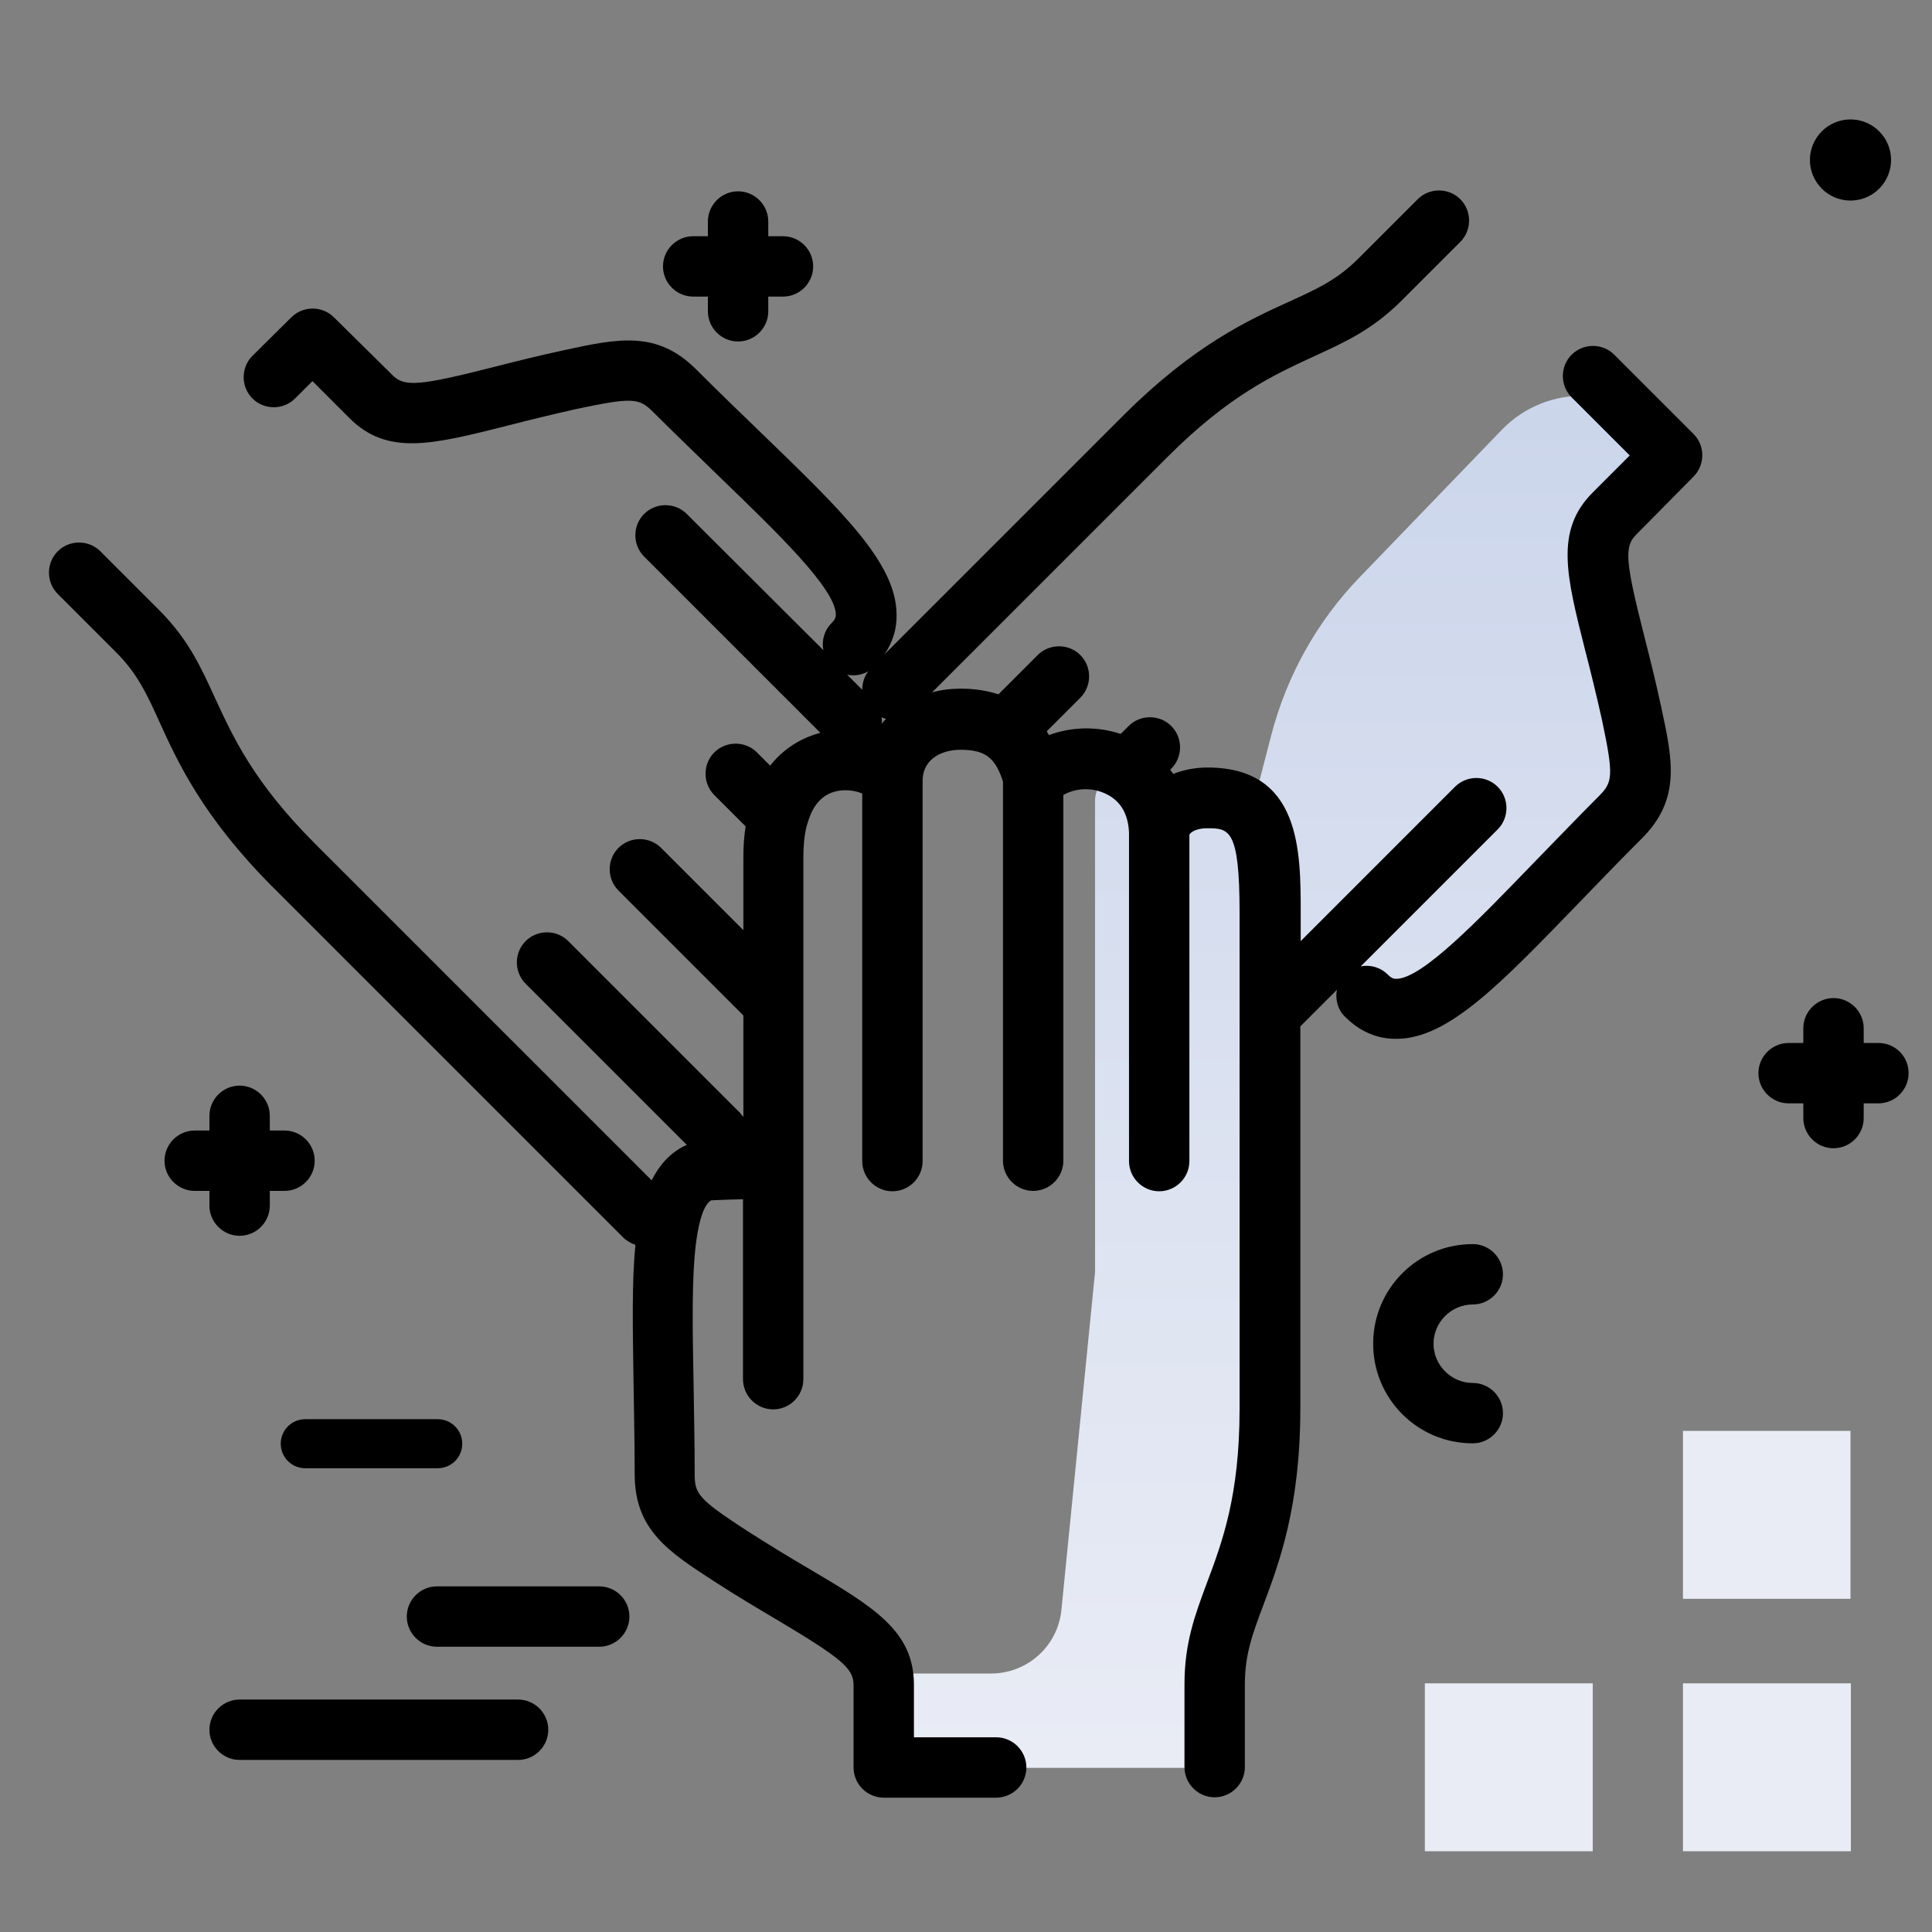 <svg version="1.1" id="Layer_1" xmlns="http://www.w3.org/2000/svg" xmlns:xlink="http://www.w3.org/1999/xlink" x="0px" y="0px" viewBox="0 0 512 512" enable-background="new 0 0 512 512" xml:space="preserve">
<rect x="0" y="0" width="512" height="512" fill="#808080" stroke="none"/>
<linearGradient id="SVGID_1_" gradientUnits="userSpaceOnUse" x1="339.45" y1="465.576" x2="339.45" y2="112.406" class="gradient-element">
	<stop offset="0" class="primary-color-gradient" style="stop-color: rgb(233, 236, 245)"></stop>
	<stop offset="1" class="secondary-color-gradient" style="stop-color: rgb(204, 214, 235)"></stop>
</linearGradient>
<path fill="url(#SVGID_1_)" d="M421.3,141.9c-5.3,14.5,10.9,47,8.7,65.3s-42.6,51.3-54,55.7c-11.4,4.4-25.9-7.7-25.9-7.7l-13.7,7
	v111.3c0,24.5-5.1,38.1-9.2,49c-3,8.2-5.5,14.6-5.5,24.1v21.9h-85.3v-25h26.2c9.7,0,17.8-7.3,18.7-17l8.9-89.4V212.2
	c0-6.4,7.9-9.5,12.2-4.7c2.9,3.3,4.8,7.9,4.8,13.9c0-6.1,5.8-10,12.5-10c5.6,0,9.4,1.5,11.8,4.3l5.4-20.9
	c4.1-15.7,12.1-30.1,23.4-41.8l37.7-39.1c11.9-12.3,31.8-12,43.2,0.8c0.1,0.1,0.1,0.1,0.2,0.2C447,121.3,426.6,127.4,421.3,141.9z"></path>
<path fill="rgb(233, 236, 245)" class="primary-color" d="M490.4,379.2v44.5H446v-44.5H490.4z M446,490.6h44.5v-44.5H446V490.6z M377.6,490.6h44.5v-44.5h-44.5V490.6z
	"></path>
<path fill="#000000" d="M505.8,284.4c0,4.4-3.6,8-8,8h-3.9v3.9c0,4.4-3.6,8-8,8s-8-3.6-8-8v-3.9H474c-4.4,0-8-3.6-8-8s3.6-8,8-8h3.9
	v-3.9c0-4.4,3.6-8,8-8s8,3.6,8,8v3.9h3.9C502.2,276.4,505.8,279.9,505.8,284.4z M390.3,345.7c4.4,0,8-3.6,8-8s-3.6-8-8-8
	c-14.6,0-26.4,11.8-26.4,26.4s11.8,26.4,26.4,26.4c4.4,0,8-3.6,8-8s-3.6-8-8-8c-5.7,0-10.4-4.7-10.4-10.4S384.6,345.7,390.3,345.7z
	 M158.8,420.4h-43c-4.4,0-8,3.6-8,8s3.6,8,8,8h43c4.4,0,8-3.6,8-8S163.2,420.4,158.8,420.4z M137.3,450.4H63.5c-4.4,0-8,3.6-8,8
	s3.6,8,8,8h73.8c4.4,0,8-3.6,8-8S141.7,450.4,137.3,450.4z M74.4,382.6c0,3.6,2.9,6.5,6.5,6.5H116c3.6,0,6.5-2.9,6.5-6.5
	s-2.9-6.5-6.5-6.5H80.9C77.3,376.1,74.4,379,74.4,382.6z M207.5,62.6h-3.9v-3.9c0-4.4-3.6-8-8-8s-8,3.6-8,8v3.9h-3.9
	c-4.4,0-8,3.6-8,8s3.6,8,8,8h3.9v3.9c0,4.4,3.6,8,8,8s8-3.6,8-8v-3.9h3.9c4.4,0,8-3.6,8-8S211.9,62.6,207.5,62.6z M55.5,319.5
	c0,4.4,3.6,8,8,8s8-3.6,8-8v-3.9h3.9c4.4,0,8-3.6,8-8s-3.6-8-8-8h-3.9v-3.9c0-4.4-3.6-8-8-8s-8,3.6-8,8v3.9h-3.9c-4.4,0-8,3.6-8,8
	s3.6,8,8,8h3.9V319.5z M498,50c4.2-4.2,4.2-11,0-15.2c-4.2-4.2-11-4.2-15.2,0c-4.2,4.2-4.2,11,0,15.2S493.8,54.2,498,50z"></path>
<path d="M448.8,126.3c3.1-3.1,3.1-8.2,0-11.3l-21-21c-3.1-3.1-8.2-3.1-11.3,0c-3.1,3.1-3.1,8.2,0,11.3l15.4,15.4l-9.8,9.8
	c-10.1,10.1-7,22.1-2,41.9c1.4,5.4,2.9,11.5,4.4,18.2c3.2,15.1,2.9,16.7-0.8,20.4c-6.1,6.1-11.6,11.9-17,17.4
	c-14.7,15.2-29.8,31-36.7,31c-0.4,0-1.1,0-2.2-1.1c-2-2-4.7-2.7-7.2-2.2l36.3-36.3c3.1-3.1,3.1-8.2,0-11.3c-3.1-3.1-8.2-3.1-11.3,0
	l-40.9,40.9v-7.6c0-16.2,0-38.4-24.7-38.4c-3.2,0-6.3,0.6-9.1,1.7c-0.2-0.4-0.5-0.7-0.8-1.1l0.3-0.3c3.1-3.1,3.1-8.2,0-11.3
	c-3.1-3.1-8.2-3.1-11.3,0l-2.1,2.1c-6.3-2.1-13.1-1.9-19,0.3c-0.2-0.3-0.4-0.6-0.6-1l8.9-8.9c3.1-3.1,3.1-8.2,0-11.3
	c-3.1-3.1-8.2-3.1-11.3,0l-10.4,10.4c-2.8-0.9-6.1-1.5-9.9-1.5c-2.7,0-5.3,0.3-7.7,1l62.5-62.5c16.3-16.3,28.2-21.7,38.8-26.6
	c8.3-3.8,15.5-7.1,23.2-14.8l15.5-15.5c3.1-3.1,3.1-8.2,0-11.3c-3.1-3.1-8.2-3.1-11.3,0L360,68.5c-5.6,5.6-10.8,8-18.5,11.5
	c-10.6,4.8-25.1,11.5-43.5,29.8l-63.6,63.6c2.2-3.2,3.3-6.8,3.2-10.6c-0.1-13.6-14.4-27.3-35.9-48.1c-5.5-5.3-11.2-10.8-17.2-16.8
	c-10.4-10.4-20.7-8.2-35-5.1c-7,1.5-13.3,3.1-18.8,4.5c-19.3,4.9-23.5,5.3-26.6,2.2L88.5,84.1c-3.1-3.1-8.2-3.1-11.3,0L66.9,94.3
	c-3.1,3.1-3.1,8.2,0,11.3c3.1,3.1,8.2,3.1,11.3,0l4.6-4.6l9.8,9.8c10.1,10.1,22,7,41.9,2c5.4-1.4,11.5-2.9,18.2-4.4
	c15.1-3.2,16.7-2.9,20.4,0.8c6.1,6.1,11.9,11.6,17.4,17c15.2,14.7,31,29.8,31,36.7c0,0.4,0,1.1-1.1,2.2c-2,2-2.7,4.7-2.2,7.2
	L182,136.2c-3.1-3.1-8.2-3.1-11.3,0c-3.1,3.1-3.1,8.2,0,11.3l46.7,46.7c-3.4,0.9-8.9,3.1-13.3,8.7l-3.5-3.5c-3.1-3.1-8.2-3.1-11.3,0
	c-3.1,3.1-3.1,8.2,0,11.3l8.3,8.3c-0.4,2.5-0.6,5.2-0.6,8.2v19.3l-21.8-21.8c-3.1-3.1-8.2-3.1-11.3,0c-3.1,3.1-3.1,8.2,0,11.3
	l33.1,33.1V296c-0.3-0.4-0.6-0.7-0.9-1.1l-45.5-45.5c-3.1-3.1-8.2-3.1-11.3,0c-3.1,3.1-3.1,8.2,0,11.3l42.7,42.7
	c-4.5,2-7.4,5.6-9.3,9.4l-89.2-89.2c-16.3-16.3-21.7-28.2-26.6-38.8c-3.8-8.3-7.1-15.5-14.8-23.2l-15.5-15.5
	c-3.1-3.1-8.2-3.1-11.3,0c-3.1,3.1-3.1,8.2,0,11.3l15.5,15.5c5.6,5.6,8.1,11,11.5,18.5c4.8,10.6,11.5,25.1,29.8,43.5l93,93
	c0.9,0.9,2.1,1.6,3.3,2c-1,9.9-0.7,22.4-0.5,36.8c0.1,7.6,0.3,15.5,0.3,24c0,14.7,8.9,20.5,21.1,28.4c6,3.9,11.6,7.2,16.5,10.1
	c17.1,10.2,20.4,12.9,20.4,17.3v21.9c0,4.4,3.6,8,8,8h29.8c4.4,0,8-3.6,8-8s-3.6-8-8-8h-21.8v-13.9c0-14.3-10.6-20.6-28.2-31
	c-4.8-2.8-10.2-6.1-16-9.8c-12.9-8.4-13.9-9.8-13.9-15c0-8.6-0.2-16.6-0.3-24.3c-0.3-15.2-0.5-28.3,0.7-37.4c0.8-6,2.2-10,4-10.9
	c1.6-0.1,5.4-0.2,8.4-0.3v47.7c0,4.4,3.6,8,8,8s8-3.6,8-8V227.2c0-2.7,0.2-5.7,0.9-8.4c0.1-0.2,0.1-0.4,0.2-0.6
	c1-3.6,2.9-6.8,6.3-8.1c3.1-1.2,6.4-0.6,8.2,0.2v97.4c0,4.4,3.6,8,8,8s8-3.6,8-8V206.9c0-0.1,0-0.3,0-0.4c0.3-5.7,5.5-7.8,10-7.8
	c6.4,0,9.2,1.9,11.3,8.4v100.5c0,4.4,3.6,8,8,8s8-3.6,8-8v-96.9c2.8-1.7,6.9-2.1,10.4-0.7c3.1,1.2,6.7,3.9,7,10.6c0,0,0,0.1,0,0.1
	v87c0,4.4,3.6,8,8,8c4.4,0,8-3.6,8-8V222c0-0.2,0-0.4,0-0.6c0,0,0,0,0,0c0,0,0,0,0,0c0,0,0,0,0,0c0-0.2,0-0.3,0.3-0.6
	c0.6-0.6,2.1-1.3,4.3-1.3c5.9,0,8.7,0,8.7,22.4v131.5c0,23-4.6,35.3-8.7,46.2c-3.2,8.6-5.9,15.9-5.9,26.8v21.9c0,4.4,3.6,8,8,8
	s8-3.6,8-8v-21.9c0-8,2-13.3,5-21.3c4.1-10.9,9.7-25.9,9.7-51.8V272l9.7-9.7c-0.5,2.5,0.2,5.3,2.2,7.2c3.9,3.9,8.6,5.9,13.7,5.8
	c13.6-0.1,27.3-14.4,48.1-35.9c5.3-5.5,10.8-11.2,16.8-17.2c10.4-10.4,8.2-20.7,5.1-35c-1.5-7-3.1-13.3-4.5-18.8
	c-4.9-19.3-5.3-23.5-2.2-26.6L448.8,126.3z M233.6,190.1c0.4,0.2,0.8,0.3,1.2,0.4c-0.4,0.4-0.8,0.9-1.2,1.3
	C233.8,191.2,233.7,190.7,233.6,190.1z M230.1,177.9c-1.1,1.4-1.6,3.2-1.6,4.9l-4-4C226.4,179.2,228.4,178.9,230.1,177.9z"></path>
</svg>